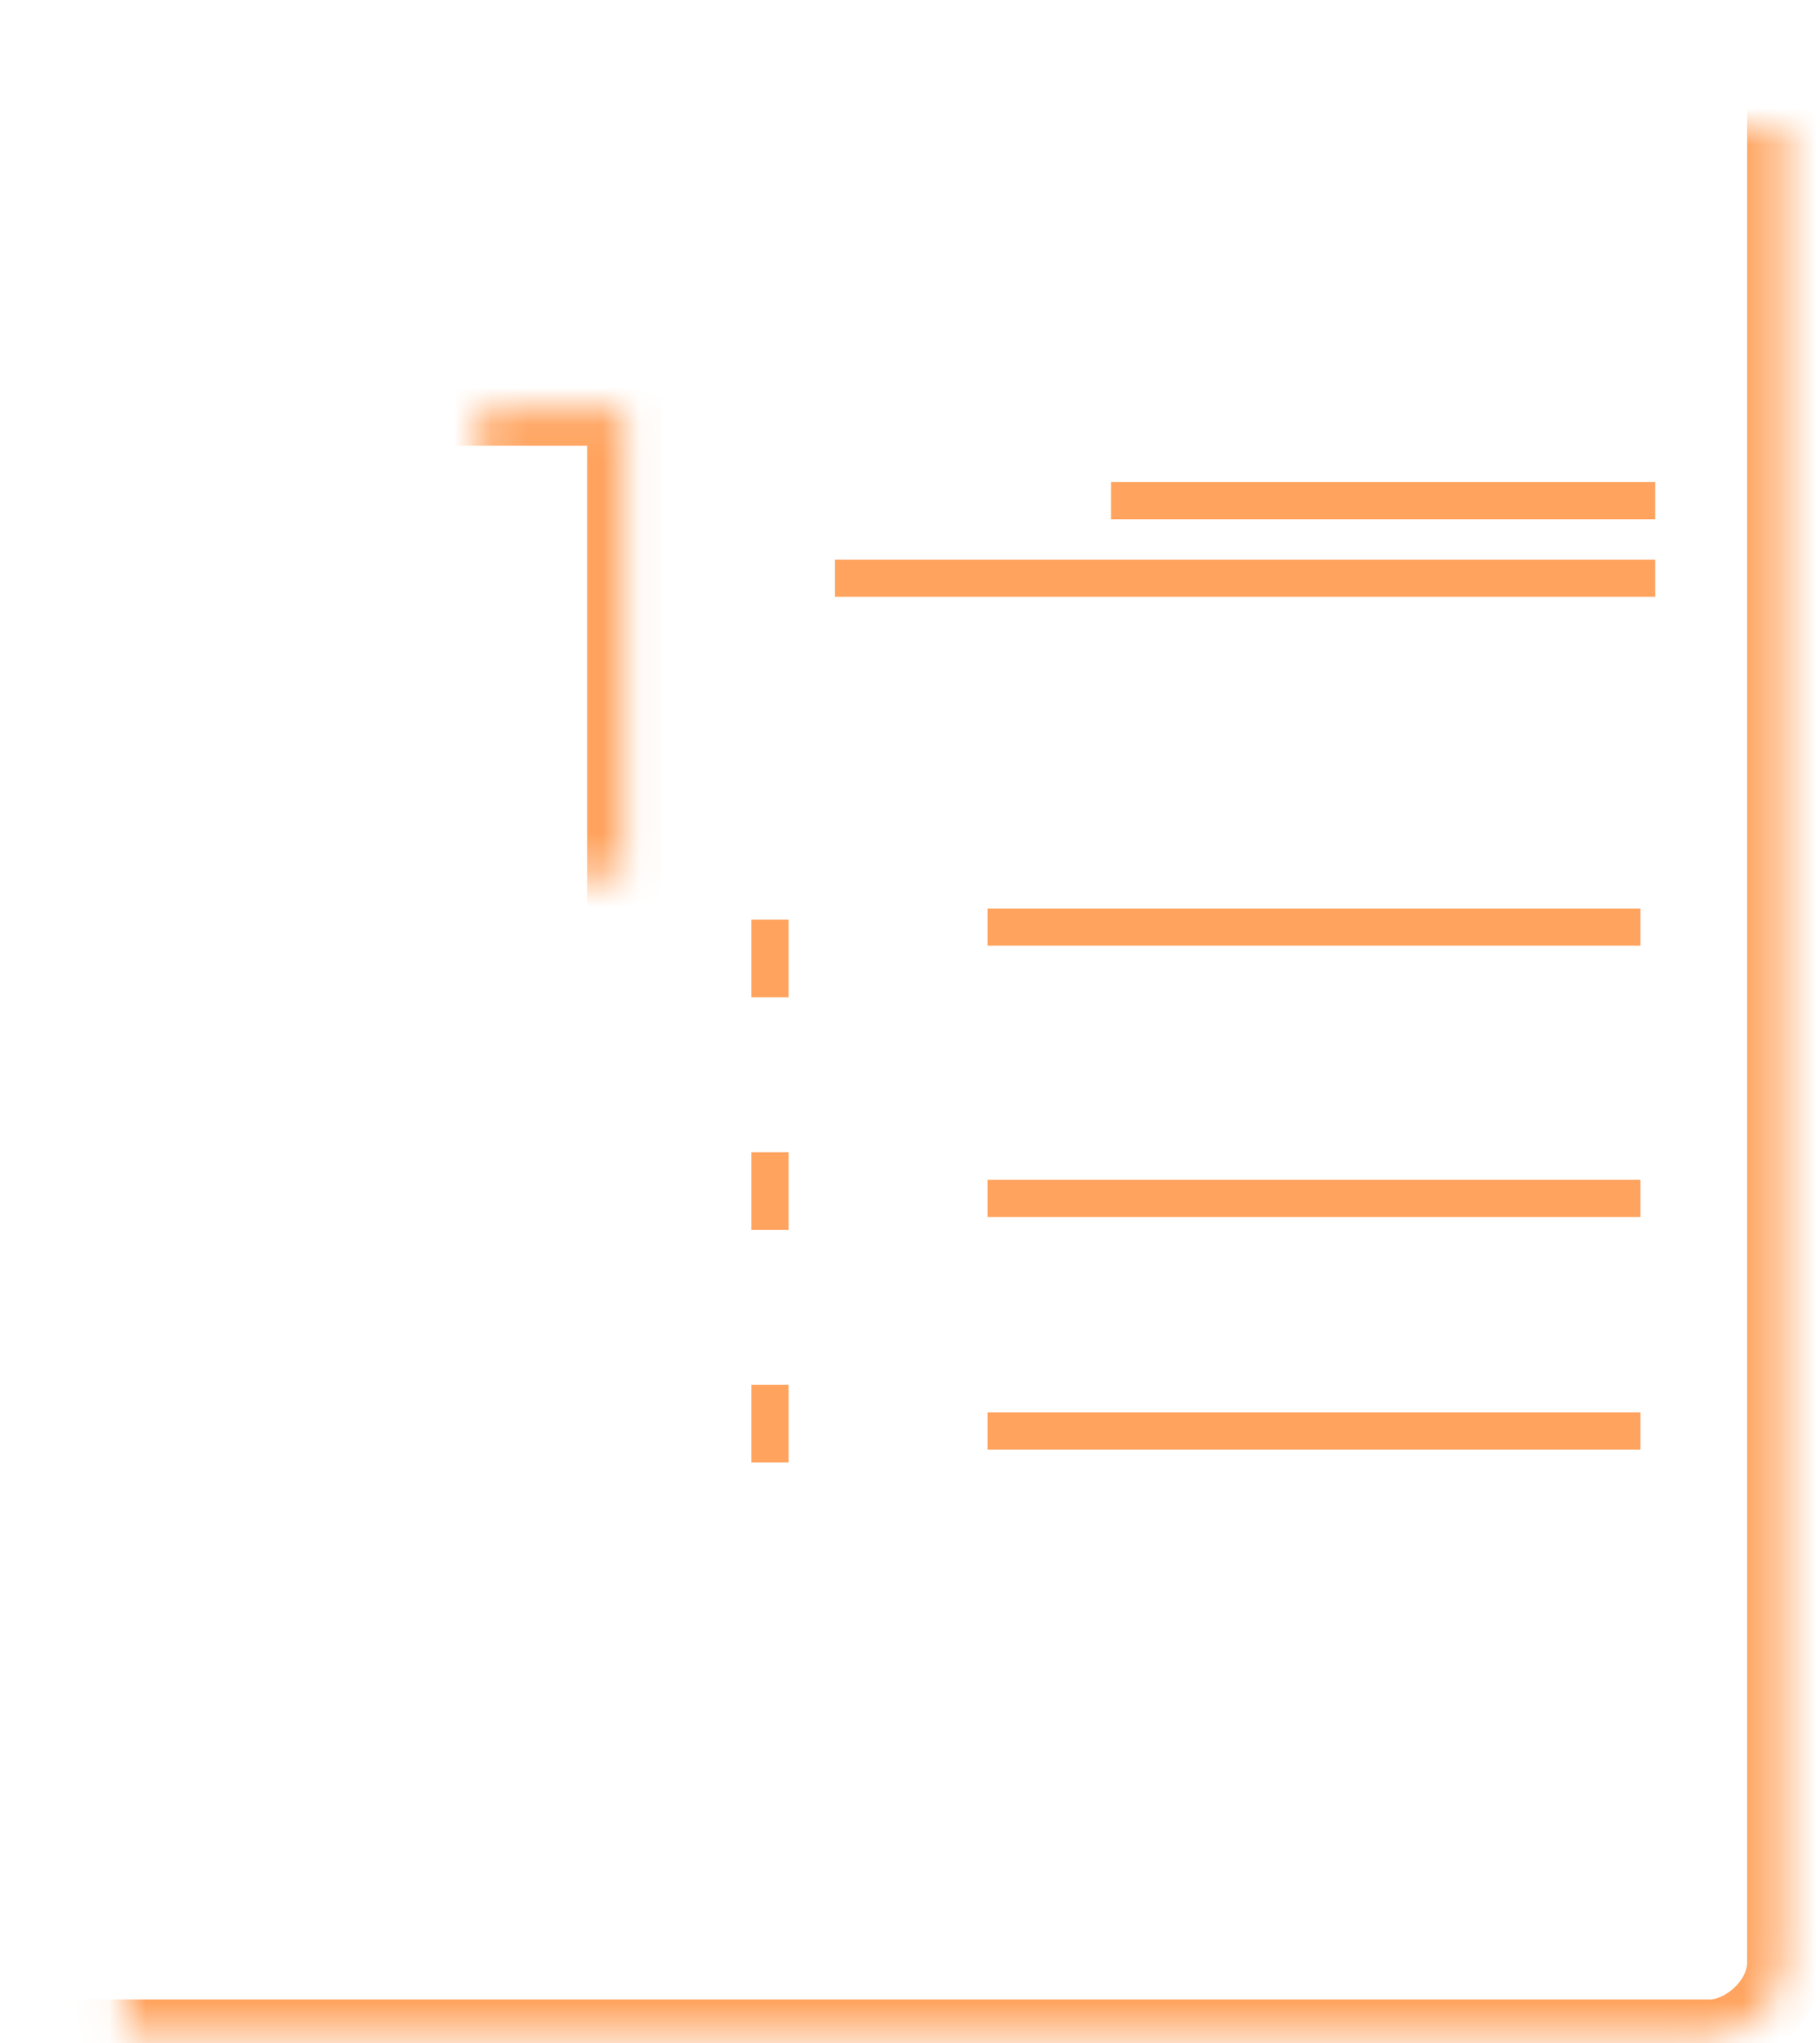 <?xml version="1.0" encoding="UTF-8"?>
<svg width="49px" height="55px" viewBox="0 0 49 55" version="1.1" xmlns="http://www.w3.org/2000/svg" xmlns:xlink="http://www.w3.org/1999/xlink">
    <!-- Generator: Sketch 40.3 (33839) - http://www.bohemiancoding.com/sketch -->
    <title>Group 3</title>
    <desc>Created with Sketch.</desc>
    <defs>
        <rect id="path-1" x="-3.394" y="3.394" width="54.826" height="48.038" rx="2"></rect>
        <mask id="mask-2" maskContentUnits="userSpaceOnUse" maskUnits="objectBoundingBox" x="0" y="0" width="54.826" height="48.038" fill="white">
            <use xlink:href="#path-1"></use>
        </mask>
        <rect id="path-3" x="2.079" y="10.921" width="14.648" height="14.806"></rect>
        <mask id="mask-4" maskContentUnits="userSpaceOnUse" maskUnits="objectBoundingBox" x="0" y="0" width="14.648" height="14.806" fill="white">
            <use xlink:href="#path-3"></use>
        </mask>
    </defs>
    <g id="Page-1" stroke="none" stroke-width="1" fill="none" fill-rule="evenodd">
        <g id="预约－订单详情" transform="translate(-138, -601)" stroke="#FFA35E">
            <g id="Group-9" transform="translate(50, 140)">
                <g id="Group-5" transform="translate(0, 429)">
                    <g id="Group-3" transform="translate(88, 32)">
                        <use id="Rectangle-802" mask="url(#mask-2)" stroke-width="2" transform="translate(24.019, 27.413) rotate(-270) translate(-24.019, -27.413) " xlink:href="#path-1"></use>
                        <use id="Rectangle-803" mask="url(#mask-4)" stroke-width="2" transform="translate(9.403, 18.324) rotate(-270) translate(-9.403, -18.324) " xlink:href="#path-3"></use>
                        <path d="M44.561,15.565 L22.48,15.565" id="Path-1705"></path>
                        <path d="M44.166,24.957 L26.589,24.957" id="Path-1705"></path>
                        <path d="M44.166,38.522 L26.589,38.522" id="Path-1705"></path>
                        <path d="M44.166,32.261 L26.589,32.261" id="Path-1705"></path>
                        <path d="M44.561,13.478 L29.913,13.478" id="Path-1705"></path>
                        <path d="M20.73,26.846 L20.73,24.759" id="Path-1705"></path>
                        <path d="M20.73,33.107 L20.73,31.02" id="Path-1705"></path>
                        <path d="M20.73,39.368 L20.73,37.281" id="Path-1705"></path>
                    </g>
                </g>
            </g>
        </g>
    </g>
</svg>